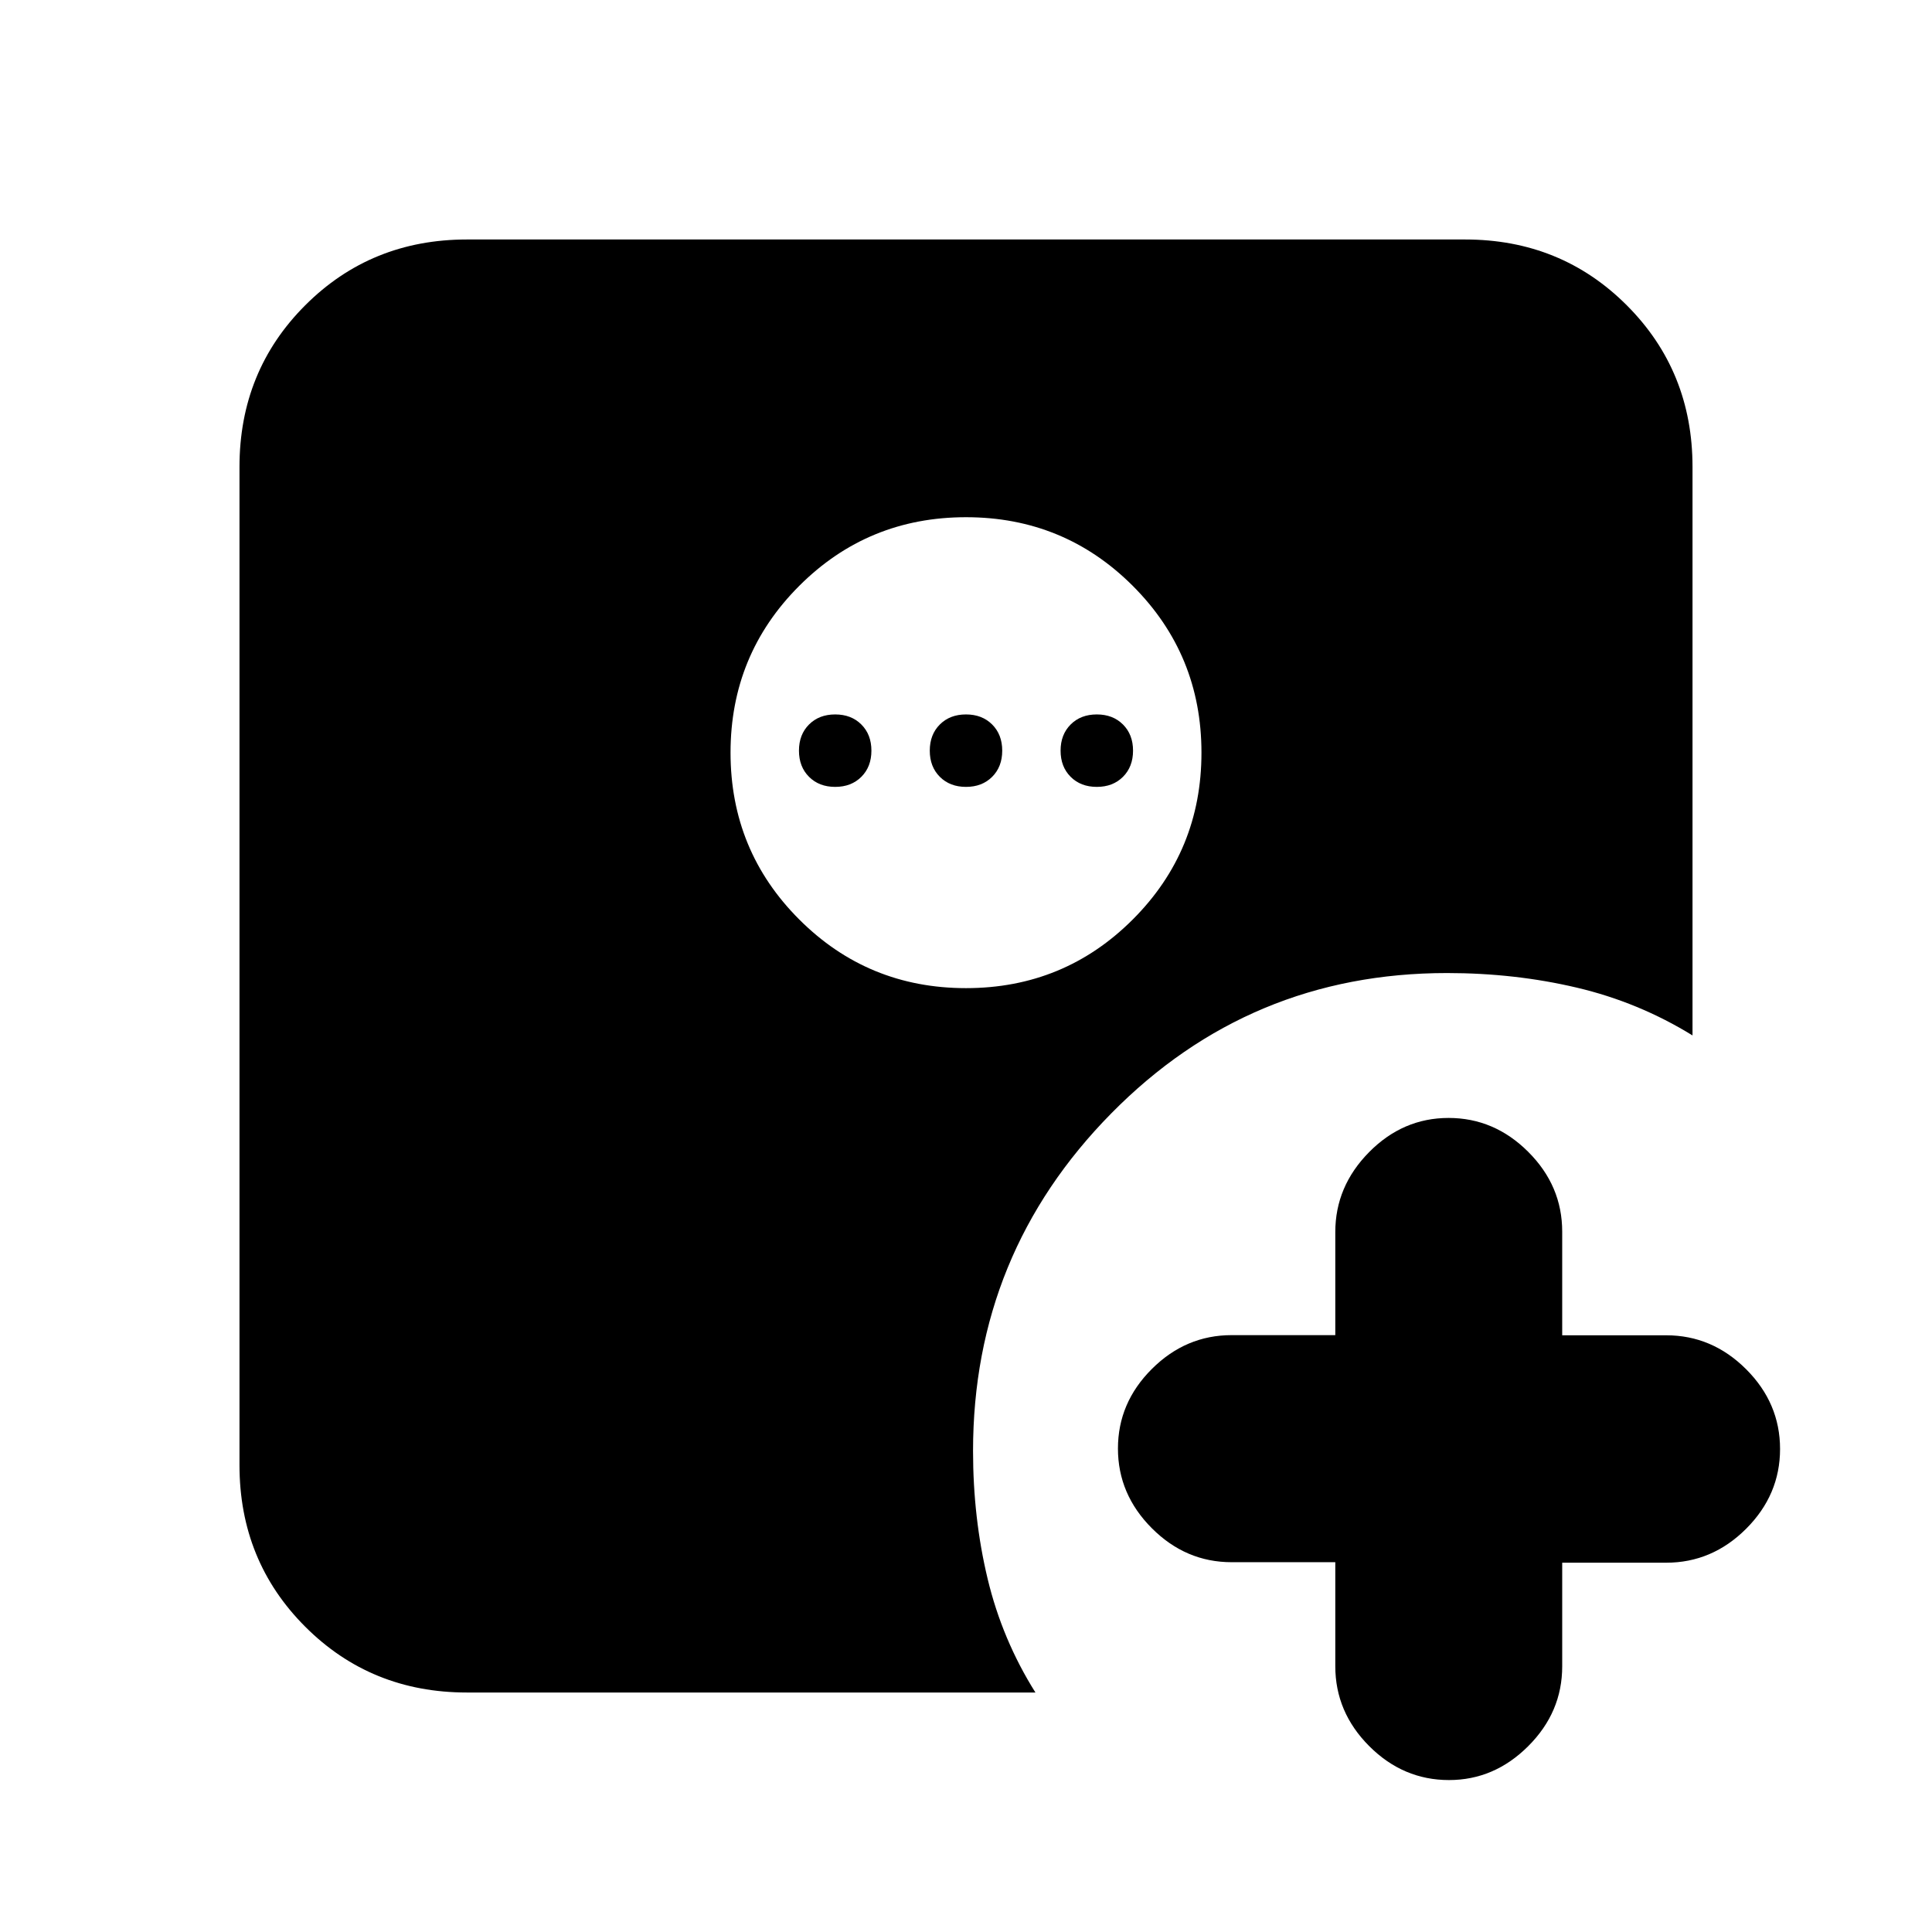 <svg xmlns="http://www.w3.org/2000/svg" height="20" viewBox="0 -960 960 960" width="20"><path d="M663.5-183.75H612q-22.8 0-39.65-16.88-16.85-16.87-16.85-39.6 0-22.74 16.85-39.54 16.85-16.81 39.65-16.81h51.5v-51.19q0-22.73 16.79-39.73 16.79-17 39.5-17t39.58 16.85q16.88 16.85 16.88 39.65v51.5h51.67q22.83 0 39.71 16.85Q884.5-262.8 884.5-240q0 22.8-16.87 39.65-16.88 16.85-39.71 16.85h-51.67v51.5q0 22.8-16.88 39.65Q742.5-75.5 720-75.5q-22.8 0-39.65-16.87-16.85-16.88-16.85-39.71v-51.67ZM480-469q48.75 0 82.88-34.13Q597-537.25 597-586q0-48.75-34.12-82.88Q528.75-703 480-703q-48.75 0-82.87 34.12Q363-634.75 363-586q0 48.75 34.13 82.87Q431.25-469 480-469Zm-65-100q-8 0-13-5t-5-13q0-8 5-13t13-5q8 0 13 5t5 13q0 8-5 13t-13 5Zm65 0q-8 0-13-5t-5-13q0-8 5-13t13-5q8 0 13 5t5 13q0 8-5 13t-13 5Zm65 0q-8 0-13-5t-5-13q0-8 5-13t13-5q8 0 13 5t5 13q0 8-5 13t-13 5ZM232-119q-47.64 0-80.32-32.68Q119-184.36 119-232v-496q0-47.64 32.68-80.32Q184.36-841 232-841h496q47.64 0 80.32 32.68Q841-775.64 841-728v282.5q-26.75-16.5-57.5-23.75T719-476.5q-98.08 0-166.79 69.71T483.5-239q0 33.25 7.25 63.5T514.5-119H232Z"/></svg>